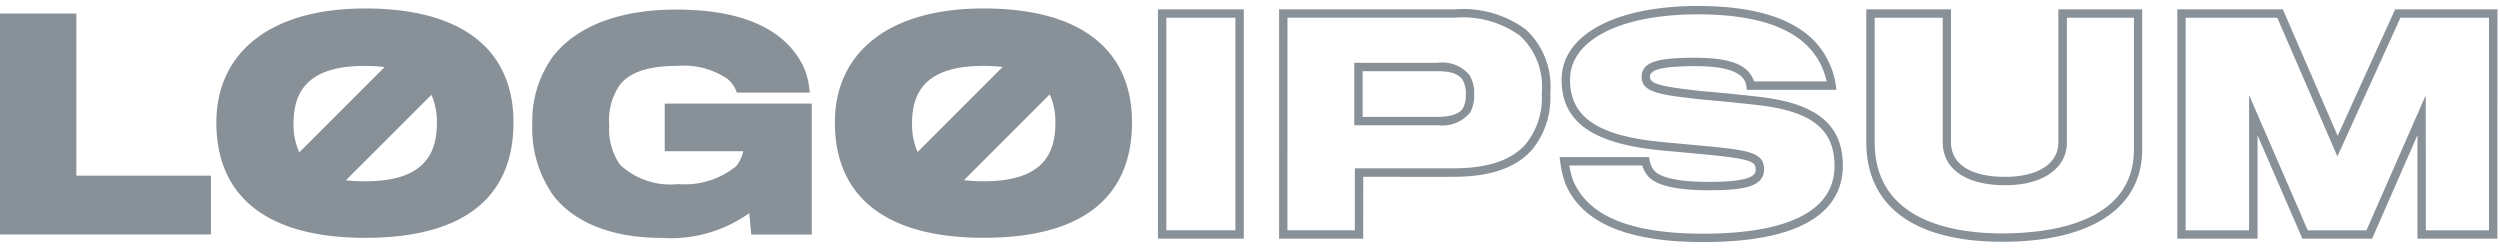 <svg xmlns="http://www.w3.org/2000/svg" width="292" height="29" fill="none" xmlns:v="https://vecta.io/nano"><path d="M145.274 27.878h-10.026V1.091h10.026v26.787zm-9.047-.979h8.067V2.069h-8.067v24.83zm22.996.979h-9.824V1.091h20.524a12.32 12.32 0 0 1 8.252 2.325c1.025.938 1.821 2.1 2.323 3.396a9.03 9.03 0 0 1 .573 4.074 9.51 9.51 0 0 1-2.133 6.605c-1.795 2.059-4.783 3.119-8.88 3.157-1.031.027-8.764 0-10.829 0l-.006 7.231zm-8.851-.979h7.872v-7.241h.491 11.3c3.816-.033 6.559-.979 8.163-2.824 1.351-1.678 2.022-3.802 1.88-5.951a8.12 8.12 0 0 0-2.546-6.718 11.41 11.41 0 0 0-7.622-2.098h-19.532l-.006 24.832zm17.472-12.27h-9.667V7.337h9.732a4.13 4.13 0 0 1 3.72 1.423 3.91 3.91 0 0 1 .552 2.256 4.15 4.15 0 0 1-.46 2.117 4.24 4.24 0 0 1-3.877 1.487v.008zm-8.688-.979h8.688c1.606 0 2.6-.335 3.041-1.023a3.26 3.26 0 0 0 .319-1.611 3.04 3.04 0 0 0-.364-1.679l-.012-.018c-.466-.685-1.392-1.004-2.919-1.004h-8.753v5.335zm39.782 14.623c-8.792 0-14.039-2.182-16.039-6.669a11.59 11.59 0 0 1-.661-2.689l-.087-.564h10.46l.069.411c.08.417.258.81.517 1.147.413.499 1.791 1.337 6.365 1.337 5.499 0 5.499-.965 5.499-1.483 0-.875-.637-1.174-5.121-1.652l-.851-.08-4.798-.444c-8.224-.744-11.895-3.297-11.895-8.278 0-5.231 6.248-8.611 15.919-8.611 7.889 0 12.972 2.078 15.104 6.182a9.52 9.52 0 0 1 1.005 3.057l.068.55h-10.471l-.043-.442c-.041-.346-.188-.67-.423-.928-.392-.524-1.629-1.391-5.471-1.391-4.717 0-5.367.603-5.367 1.252 0 .867 1.49 1.174 6.266 1.685 1.991.162 5.193.491 6.289.624 6.894.748 9.97 3.239 9.97 8.08.002 4.061-2.827 8.906-16.304 8.906zm-15.643-8.943c.098.646.267 1.278.503 1.887 1.821 4.088 6.775 6.078 15.14 6.078 6.994 0 15.333-1.37 15.333-7.928 0-4.292-2.721-6.417-9.103-7.108-1.096-.133-4.278-.46-6.265-.624-5.091-.552-7.161-.845-7.161-2.658 0-1.875 2.23-2.231 6.346-2.231 3.252 0 5.353.587 6.244 1.771.243.292.427.628.541.99h8.486a8.83 8.83 0 0 0-.803-2.174c-1.958-3.755-6.742-5.658-14.237-5.658-9.076 0-14.94 2.996-14.94 7.632 0 4.423 3.292 6.607 11.002 7.303l4.803.446.858.08c4.165.438 6.002.712 6.002 2.624 0 2.059-2.376 2.462-6.478 2.462-3.794 0-6.191-.57-7.117-1.691-.286-.358-.501-.766-.635-1.204h-8.519zm50.549 8.91c-10.221 0-15.86-4.131-15.86-11.634V1.091h9.892v15.515c0 2.573 2.304 4.049 6.32 4.049 3.838 0 6.221-1.54 6.221-4.016V1.091h9.79v16.337c.01 6.871-5.96 10.812-16.369 10.812h.006zM218.963 2.069v14.536c0 9.272 9.316 10.656 14.881 10.656 5.753 0 15.4-1.278 15.4-9.834V2.069h-7.832v14.57c0 3.033-2.828 4.994-7.2 4.994-4.57 0-7.3-1.879-7.3-5.027V2.069h-7.949zm72.731 25.809h-9.336V15.784l-5.294 12.094h-8.144l-5.239-12.071v12.071h-9.37V1.091h12.324l6.403 14.769 6.712-14.769h11.956l-.012 26.787zm-8.357-.979h7.378V2.069h-10.342l-7.366 16.202-7.022-16.202h-10.702v24.83h7.411V11.099l6.853 15.807h6.853l6.926-15.783.011 15.777zM8.917 1.58H0v25.809h24.64v-6.871H8.917V1.58zM42.639.993C31.256.993 25.271 6.384 25.271 14.3c0 8.943 6.283 13.48 17.368 13.48 12.203 0 17.335-5.26 17.335-13.48 0-8.346-5.79-13.311-17.335-13.311v.004zm-.033 6.707c.775-.004 1.549.041 2.318.135l-9.968 9.963c-.472-1.066-.702-2.224-.674-3.389 0-4.049 2.04-6.712 8.324-6.712v.004zm.033 13.48c-.747.003-1.493-.039-2.234-.125l9.986-9.98a7.77 7.77 0 0 1 .636 3.327c0 3.939-1.88 6.775-8.388 6.775v.004zm35.002-3.523h9.177a4.19 4.19 0 0 1-.822 1.742 9.51 9.51 0 0 1-6.777 2.104c-1.231.132-2.476-.003-3.651-.394a8.64 8.64 0 0 1-3.157-1.874 7.3 7.3 0 0 1-1.251-4.636c-.15-1.721.329-3.437 1.349-4.832 1.282-1.448 3.454-2.072 6.646-2.072a9.06 9.06 0 0 1 5.757 1.479c.535.425.935.996 1.151 1.644h8.512c-.062-1.068-.319-2.115-.758-3.09-2.038-4.143-6.777-6.609-14.834-6.609-7.008 0-11.711 2.137-14.309 5.36a12.85 12.85 0 0 0-2.5 8.055 13.56 13.56 0 0 0 2.444 8.288c2.567 3.327 7.139 4.963 12.633 4.963 3.653.255 7.281-.768 10.262-2.892l.231 2.497h7.071V12.101H77.641v5.556zM114.881.987c-11.381 0-17.368 5.391-17.368 13.307 0 8.943 6.281 13.48 17.368 13.48 12.204 0 17.336-5.26 17.336-13.48 0-8.341-5.79-13.305-17.336-13.305V.987zm-.032 6.707a18.82 18.82 0 0 1 2.258.129l-9.929 9.93c-.457-1.055-.68-2.196-.652-3.345-.008-4.049 2.04-6.712 8.323-6.712v-.002zm.032 13.48c-.767.003-1.532-.041-2.293-.133l10.019-10.016c.471 1.063.697 2.218.66 3.38.004 3.936-1.868 6.771-8.386 6.771v-.002z" fill="#889098"/></svg>